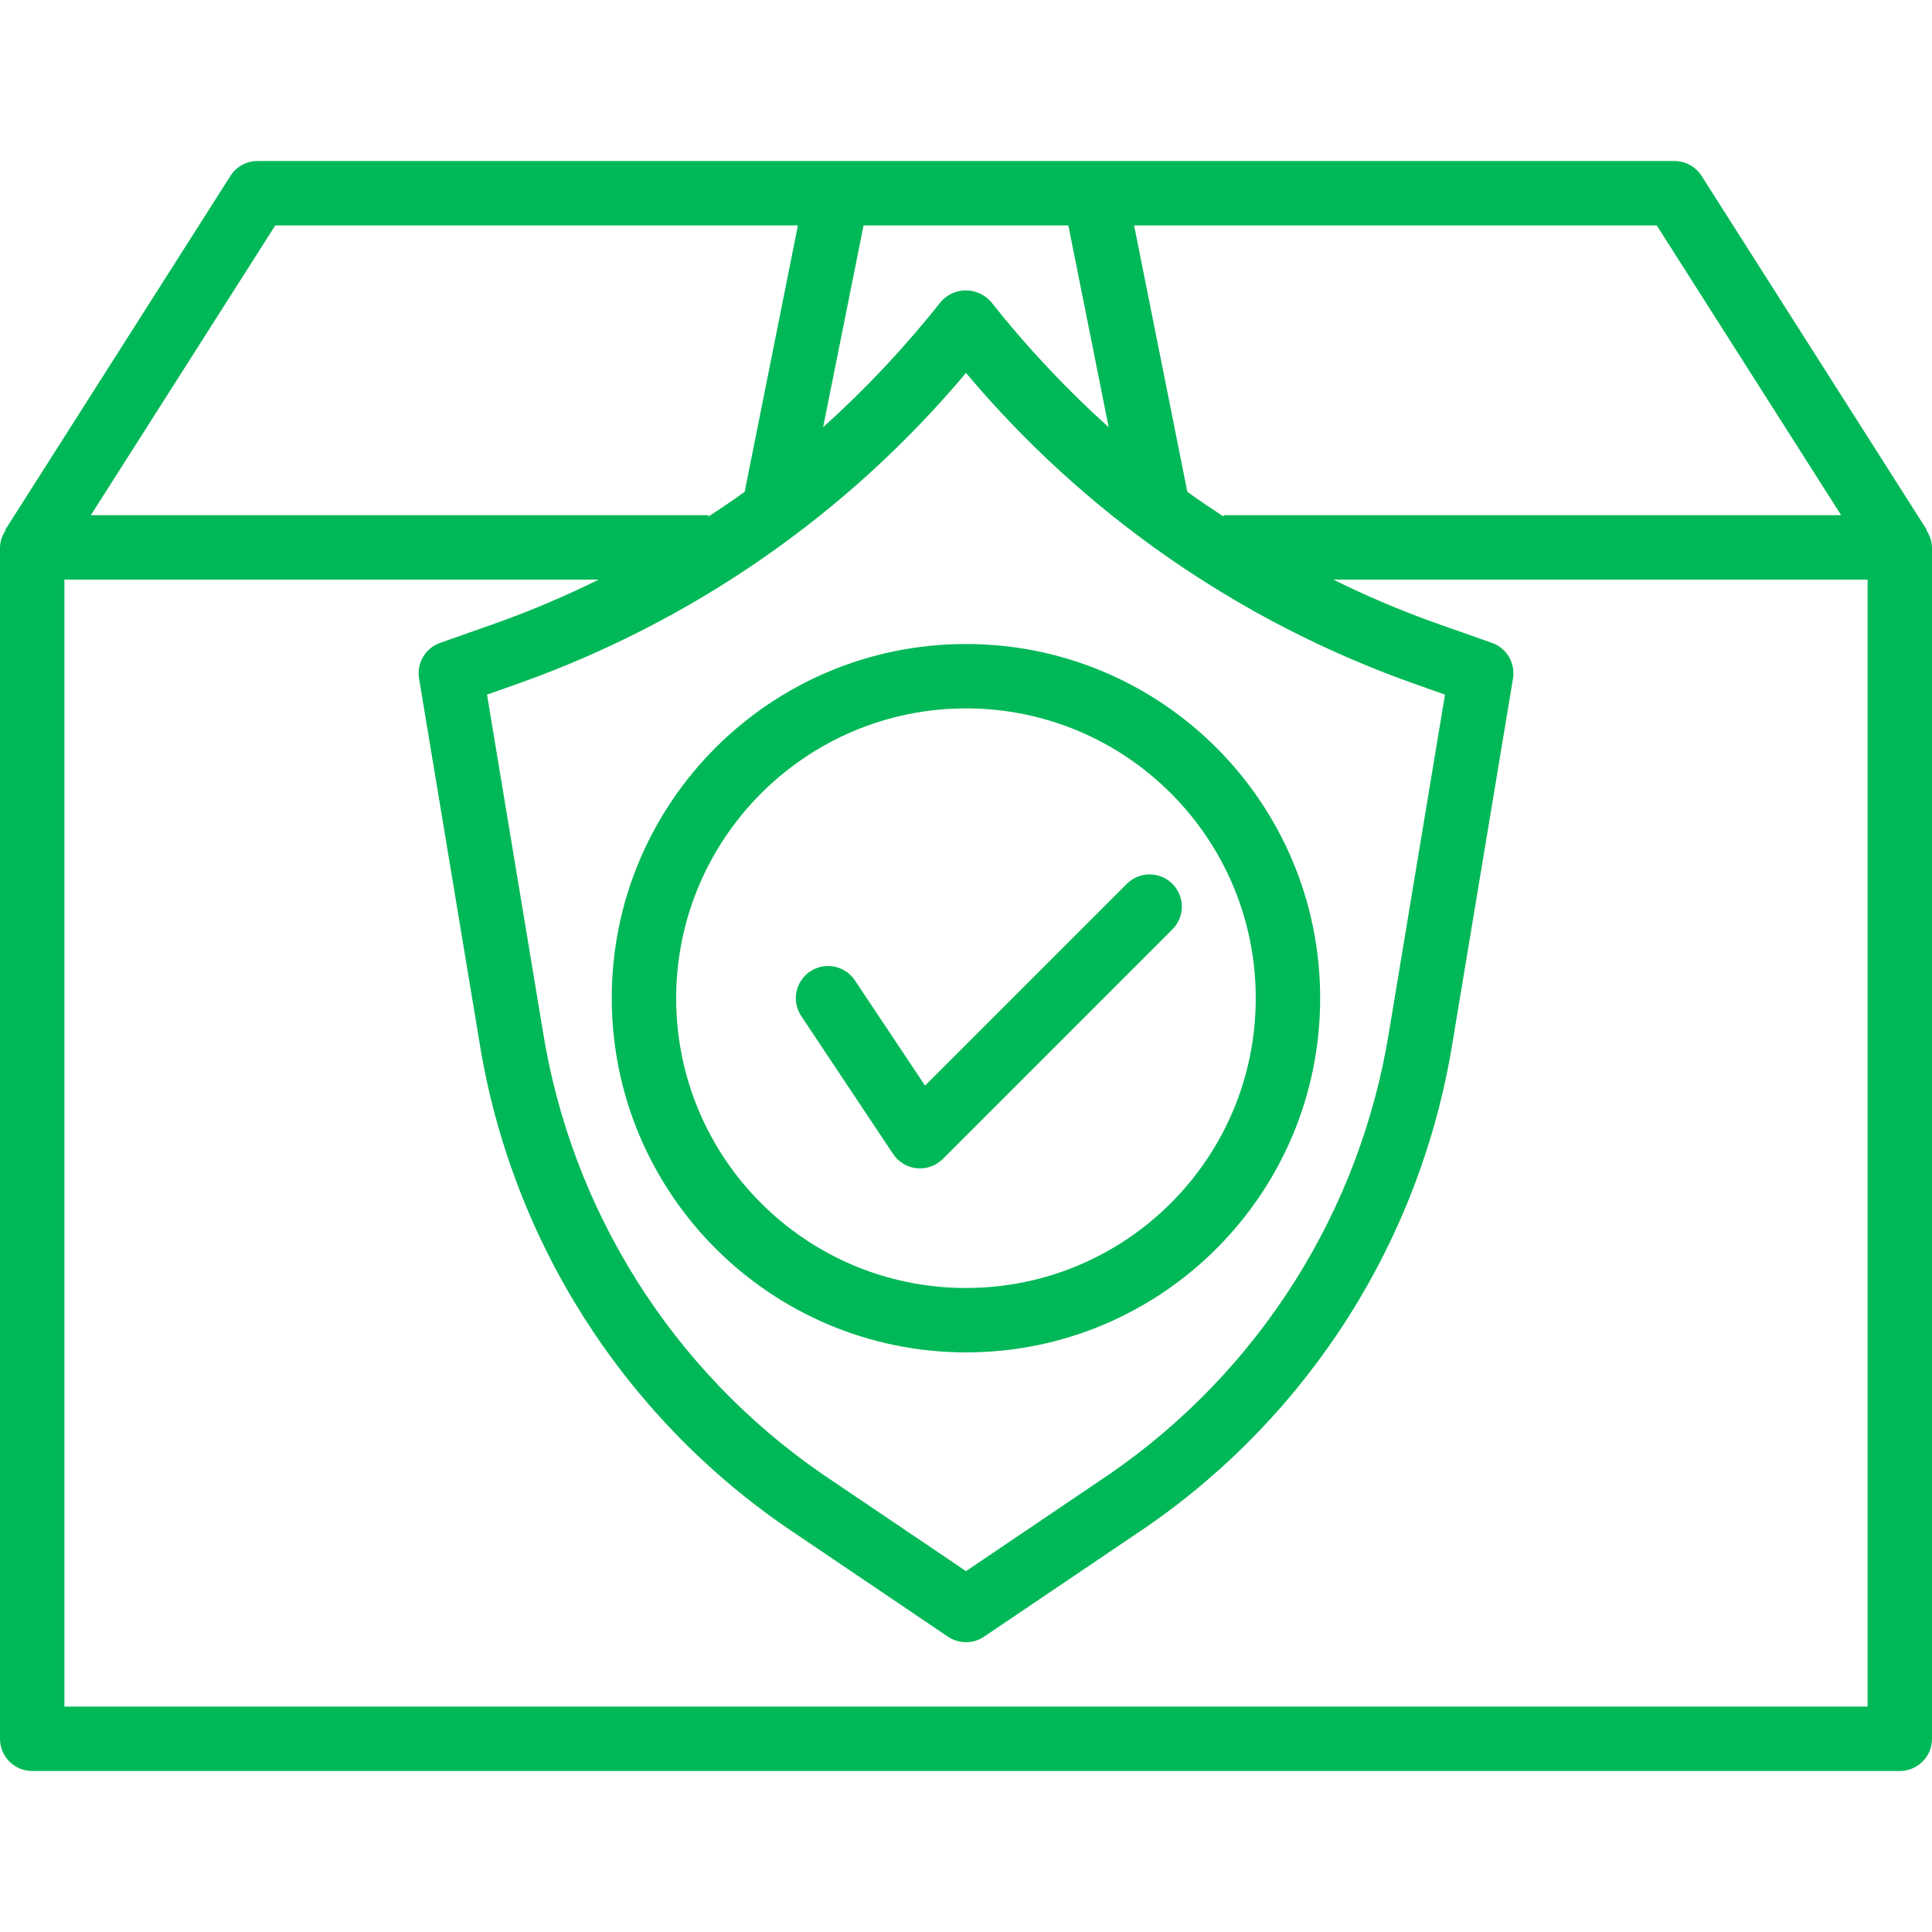 <svg width="41" height="41" viewBox="0 0 41 41" fill="none" xmlns="http://www.w3.org/2000/svg">
<path d="M40.883 11.257L40.893 11.25L36.11 3.733C35.985 3.536 35.767 3.417 35.533 3.417H5.467C5.233 3.417 5.015 3.536 4.89 3.733L0.107 11.25L0.118 11.257C0.044 11.363 0.003 11.488 0 11.617V36.9C0 37.277 0.306 37.583 0.683 37.583H40.317C40.694 37.583 41 37.277 41 36.9V11.617C40.997 11.488 40.956 11.363 40.883 11.257ZM35.158 4.783L39.072 10.933H25.967V10.963C25.708 10.791 25.449 10.621 25.197 10.437L24.067 4.783H35.158ZM29.964 14.493L30.665 14.741L29.479 21.887C28.87 25.692 26.732 29.083 23.561 31.273L20.5 33.342L17.438 31.273C14.268 29.083 12.13 25.692 11.521 21.887L10.335 14.741L11.036 14.493C14.719 13.178 17.985 10.908 20.5 7.914C23.015 10.908 26.282 13.178 29.964 14.493ZM18.326 4.783H22.672L23.528 9.066C22.624 8.253 21.79 7.365 21.035 6.411C20.782 6.114 20.335 6.079 20.039 6.333C20.011 6.357 19.985 6.383 19.961 6.411C19.206 7.365 18.372 8.253 17.468 9.066L18.326 4.783ZM5.842 4.783H16.933L15.803 10.437C15.551 10.621 15.292 10.791 15.033 10.963V10.933H1.928L5.842 4.783ZM39.633 36.217H1.367V12.3H12.704C12.014 12.642 11.306 12.944 10.581 13.205L9.339 13.643C9.027 13.754 8.838 14.073 8.893 14.4L10.174 22.112C10.844 26.286 13.193 30.005 16.673 32.405L20.117 34.733C20.349 34.889 20.651 34.889 20.883 34.733L24.327 32.406C27.808 30.005 30.156 26.286 30.827 22.111L32.108 14.4C32.162 14.073 31.974 13.754 31.662 13.643L30.42 13.205C29.695 12.944 28.986 12.642 28.296 12.3H39.633V36.217Z" fill="#00B857"/>
<path d="M20.499 13.667C16.348 13.667 12.982 17.032 12.982 21.183C12.987 25.333 16.35 28.695 20.499 28.7C24.65 28.7 28.016 25.335 28.016 21.183C28.016 17.032 24.65 13.667 20.499 13.667ZM20.499 27.333C17.102 27.333 14.349 24.58 14.349 21.183C14.353 17.788 17.104 15.037 20.499 15.033C23.896 15.033 26.649 17.787 26.649 21.183C26.649 24.58 23.896 27.333 20.499 27.333Z" fill="#00B857"/>
<path d="M24.872 18.748C24.607 18.492 24.187 18.492 23.922 18.748L19.631 23.039L18.141 20.804C17.931 20.49 17.507 20.405 17.193 20.615C16.879 20.824 16.794 21.249 17.004 21.563L18.954 24.491C19.068 24.661 19.252 24.772 19.456 24.792C19.479 24.792 19.501 24.795 19.524 24.795C19.706 24.795 19.879 24.723 20.008 24.595L24.889 19.714C25.151 19.443 25.143 19.01 24.872 18.748Z" fill="#00B857"/>
</svg>
